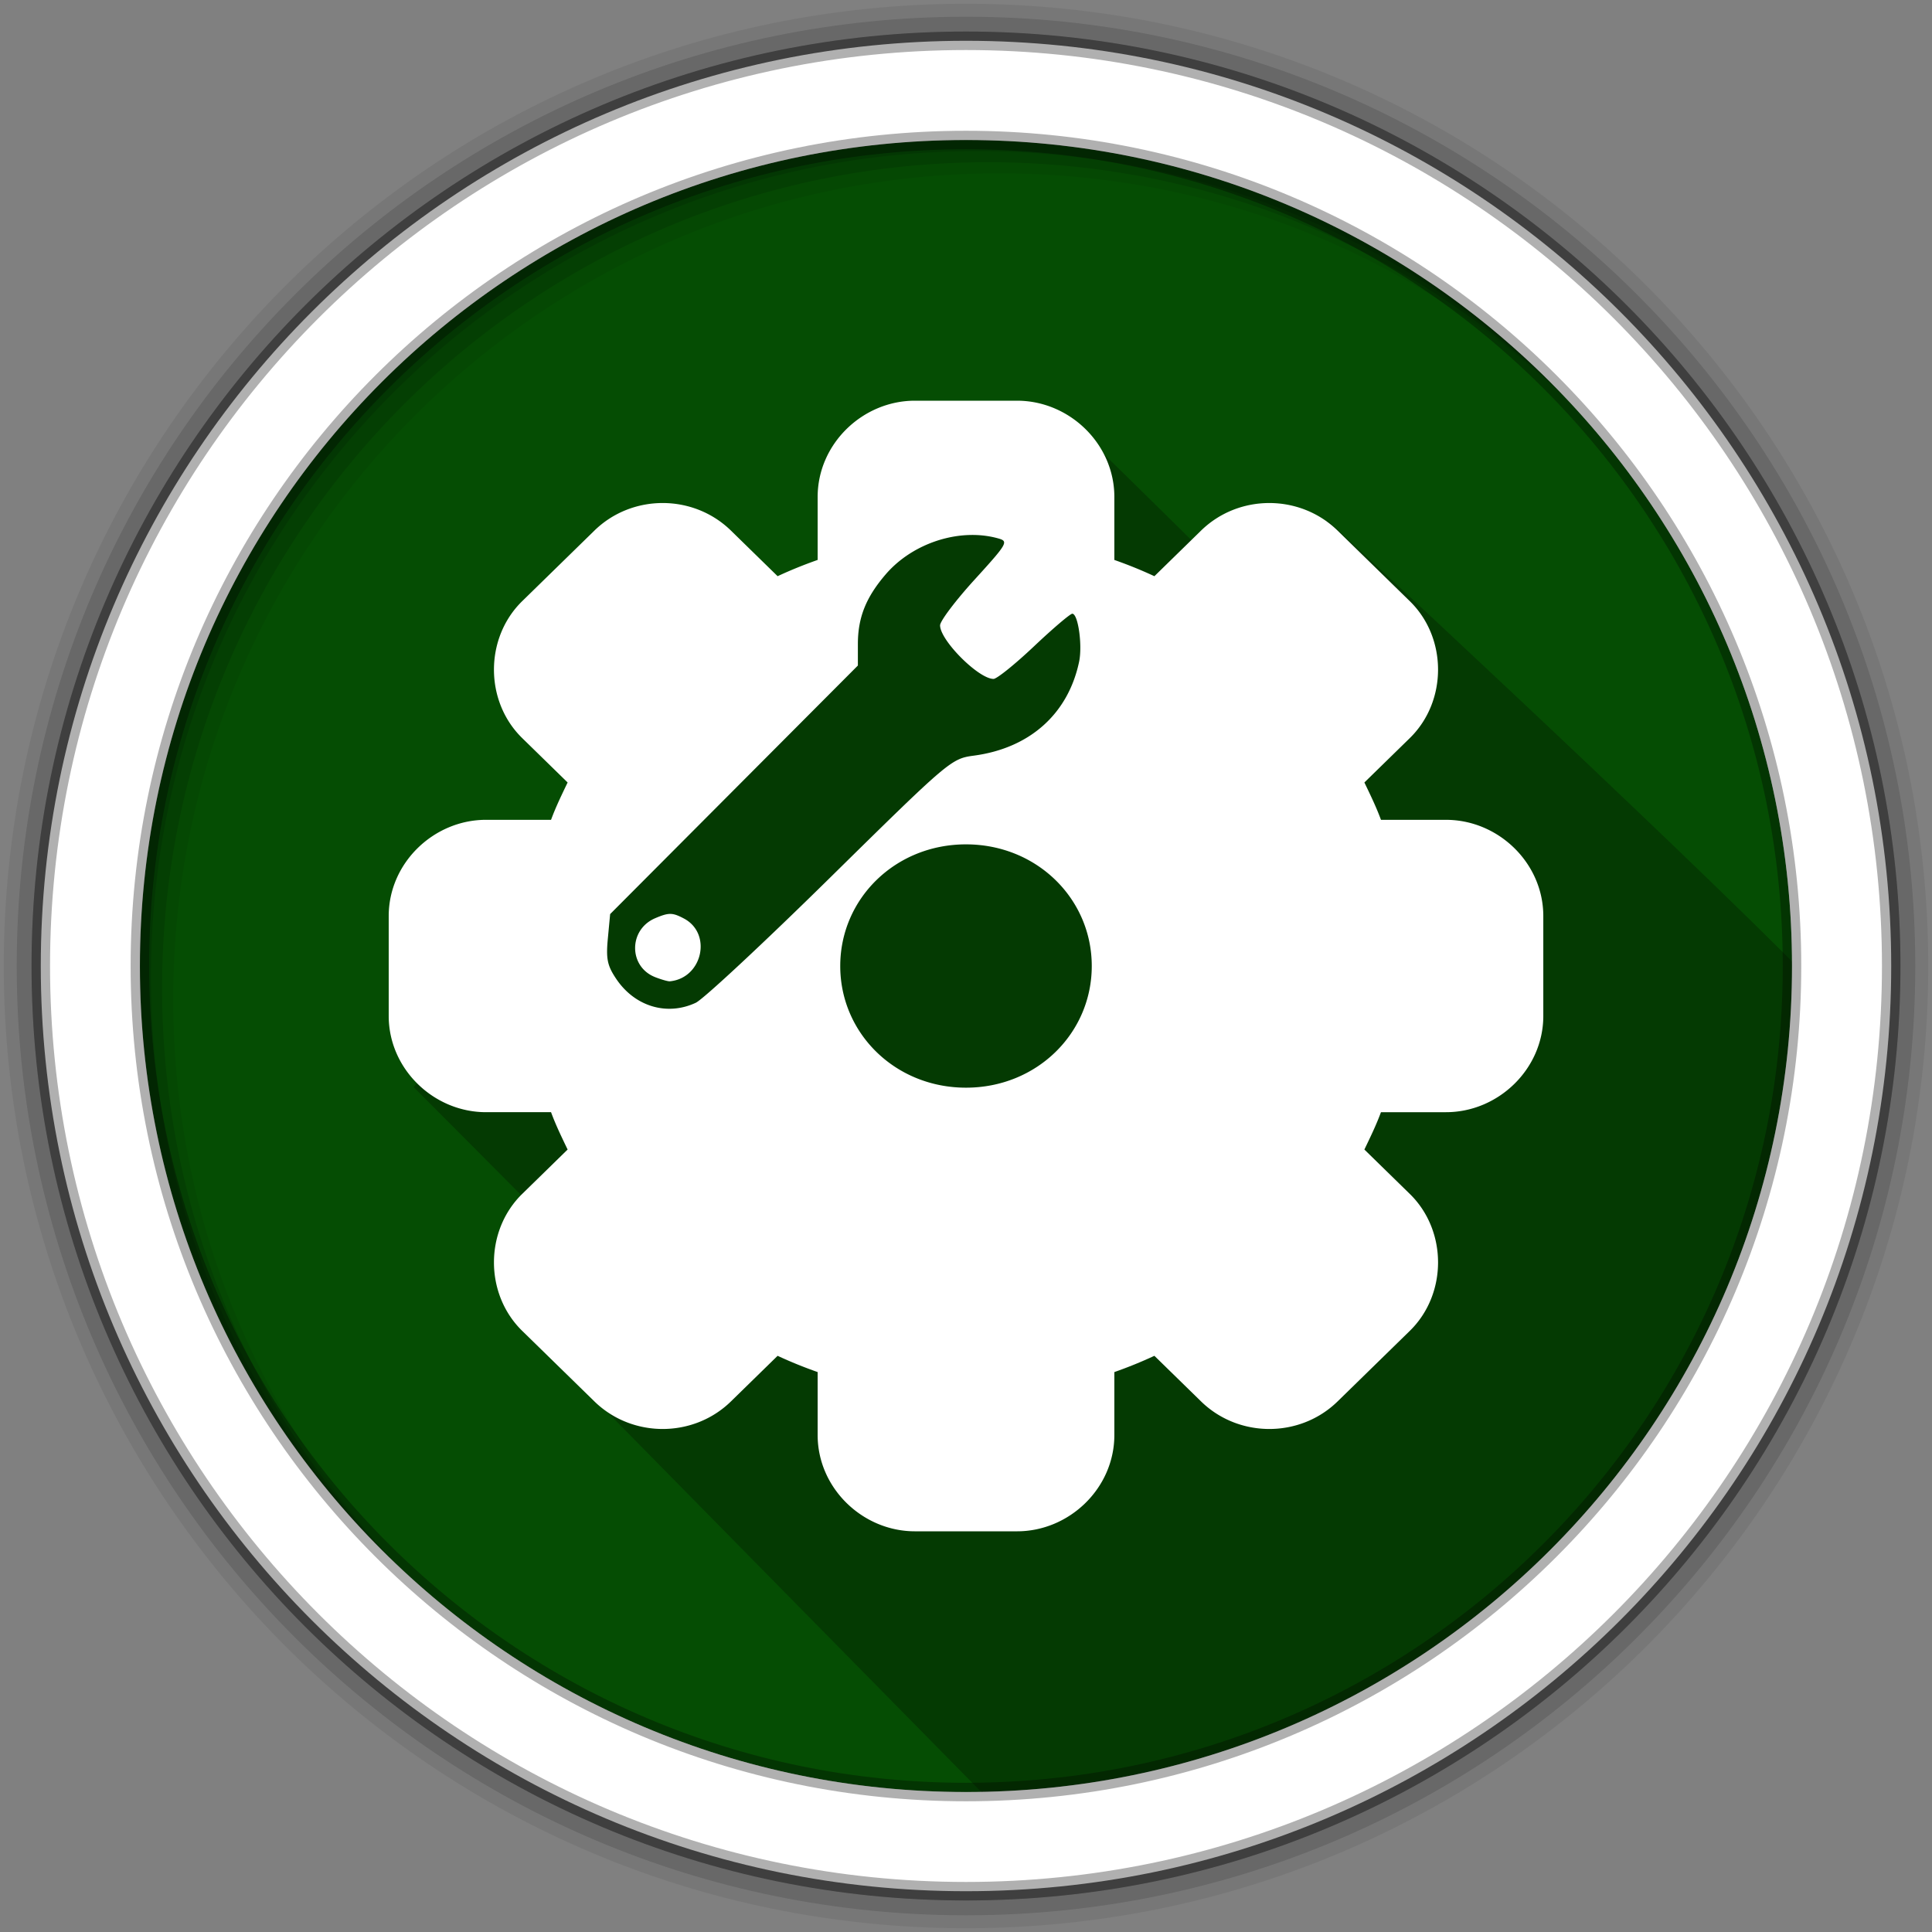 <?xml version="1.0" encoding="UTF-8" standalone="no"?>
<svg
   xmlns:dc="http://purl.org/dc/elements/1.1/"
   xmlns:cc="http://creativecommons.org/ns#"
   xmlns:rdf="http://www.w3.org/1999/02/22-rdf-syntax-ns#"
   xmlns:svg="http://www.w3.org/2000/svg"
   xmlns="http://www.w3.org/2000/svg"
   xmlns:sodipodi="http://sodipodi.sourceforge.net/DTD/sodipodi-0.dtd"
   xmlns:inkscape="http://www.inkscape.org/namespaces/inkscape"
   sodipodi:docname="ibus-setup-hangul.svg"
   inkscape:version="0.91 r13725"
   id="svg2"
   version="1.1"
   width="512"
   viewBox="0 0 512 512"
   height="512">
  <rect x="0" y="0" width="512" height="512" fill="#808080" stroke="none"/>
  <defs
     id="defs17" />
  <sodipodi:namedview
     inkscape:current-layer="svg2"
     inkscape:window-maximized="1"
     inkscape:window-y="0"
     inkscape:window-x="0"
     inkscape:cy="258.97035"
     inkscape:cx="2.5235107"
     inkscape:zoom="1.0011653"
     showgrid="false"
     id="namedview15"
     inkscape:window-height="1022"
     inkscape:window-width="1920"
     inkscape:pageshadow="2"
     inkscape:pageopacity="0"
     guidetolerance="10"
     gridtolerance="10"
     objecttolerance="10"
     borderopacity="1"
     bordercolor="#666666"
     pagecolor="#ffffff" />
  <path
     style="fill:#054d03;fill-opacity:1;fill-rule:evenodd"
     inkscape:connector-curvature="0"
     d="M 474.9,256 C 474.9,376.9 376.89,474.9 256,474.9 135.1,474.9 37.1,376.89 37.1,256 37.1,135.1 135.11,37.1 256,37.1 c 120.9,0 218.9,98.01 218.9,218.9"
     id="path6" />
  <path
     style="fill-opacity:0.067;fill-rule:evenodd"
     inkscape:connector-curvature="0"
     d="M 256,1 C 115.17,1 1,115.17 1,256 1,396.83 115.17,511 256,511 396.83,511 511,396.83 511,256 511,115.17 396.83,1 256,1 m 8.827,44.931 c 120.9,0 218.9,98 218.9,218.9 0,120.9 -98,218.9 -218.9,218.9 -120.9,0 -218.93,-98 -218.93,-218.9 0,-120.9 98.03,-218.9 218.93,-218.9"
     id="path8" />
  <g
     style="fill-opacity:0.129;fill-rule:evenodd"
     id="g10">
    <path
       inkscape:connector-curvature="0"
       d="m 256,4.433 c -138.94,0 -251.57,112.63 -251.57,251.57 0,138.94 112.63,251.57 251.57,251.57 138.94,0 251.57,-112.63 251.57,-251.57 C 507.57,117.063 394.94,4.433 256,4.433 m 5.885,38.556 c 120.9,0 218.9,98 218.9,218.9 0,120.9 -98,218.9 -218.9,218.9 -120.9,0 -218.93,-98 -218.93,-218.9 0,-120.9 98.03,-218.9 218.93,-218.9"
       id="path12" />
    <path
       inkscape:connector-curvature="0"
       d="m 256,8.356 c -136.77,0 -247.64,110.87 -247.64,247.64 0,136.77 110.87,247.64 247.64,247.64 136.77,0 247.64,-110.87 247.64,-247.64 C 503.64,119.226 392.77,8.356 256,8.356 m 2.942,31.691 c 120.9,0 218.9,98 218.9,218.9 0,120.9 -98,218.9 -218.9,218.9 -120.9,0 -218.93,-98 -218.93,-218.9 0,-120.9 98.03,-218.9 218.93,-218.9"
       id="path14" />
  </g>
  <path
     inkscape:connector-curvature="0"
     style="opacity:0.25"
     id="path4190"
     d="m 359.202,187.001 c -19.616,-20.94 -77.364,-77.107 -77.364,-77.107 l -55.252,6.381 -8.498,9.071 6.693,10.697 -0.498,16.383 c -22.124,17.633 2.085,20.839 -22.894,29.091 l -27.869,14.075 -19.83,28.423 -9.517,19.067 -34.557,45.006 57.875,58.125 -9.597,24.9 107.802,109.517 C 412.192,467.82 492.567,322.802 479.819,259.718 440.889,220.249 351.646,137.737 351.646,137.737"
     sodipodi:nodetypes="cccccccccccccccc" />
  <path
     style="fill:#ffffff;fill-rule:evenodd;stroke:#000000;stroke-width:4.904;stroke-opacity:0.31"
     inkscape:connector-curvature="0"
     d="M 256,10.81 C 120.58,10.81 10.81,120.59 10.81,256 10.81,391.42 120.59,501.19 256,501.19 391.42,501.19 501.19,391.41 501.19,256 501.19,120.58 391.41,10.81 256,10.81 Z m 0,26.297 c 120.9,0 218.9,98 218.9,218.9 0,120.9 -98,218.9 -218.9,218.9 -120.9,0 -218.93,-98 -218.93,-218.9 0,-120.9 98.03,-218.9 218.93,-218.9 z"
     id="path16" />
  <path
     style="color:#000000;fill:#ffffff"
     d="m 242.46,106.189 c -13.863,0 -25.775,11.445 -25.775,25.51 l 0,16.69 c -3.629,1.274 -7.154,2.703 -10.609,4.309 l -12.355,-12.073 a 14.136,14.136 0 0 0 -0.002,-0.002 c -9.982,-9.754 -26.239,-9.759 -36.218,0.012 l -19.112,18.677 c -9.974,9.748 -9.984,26.54 0,36.289 l 0.012,0.011 c 0,0 0,0.002 0,0.002 l 12.027,11.752 c -1.563,3.252 -3.142,6.485 -4.394,9.896 l -17.247,0 c -13.859,0 -25.775,11.443 -25.775,25.507 l 0,26.463 c 0,14.065 11.915,25.507 25.775,25.507 l 17.245,0 c 1.252,3.412 2.83,6.647 4.394,9.899 l -12.036,11.762 c -9.976,9.751 -9.986,26.544 0.002,36.294 l 19.122,18.684 c 9.979,9.751 26.229,9.759 36.209,-0.002 l 0.01,-0.01 12.345,-12.063 c 3.455,1.606 6.979,3.034 10.609,4.309 l 0,16.69 c 0,14.065 11.912,25.51 25.775,25.51 l 27.08,0 c 13.863,0 25.775,-11.445 25.775,-25.51 l 0,-16.688 c 3.63,-1.274 7.154,-2.705 10.609,-4.311 l 12.355,12.073 a 14.136,14.136 0 0 0 0.002,0.002 c 9.982,9.754 26.239,9.759 36.218,-0.012 l 19.11,-18.672 c 9.982,-9.753 9.988,-26.554 -0.01,-36.303 l -12.027,-11.754 c 1.563,-3.252 3.142,-6.485 4.394,-9.896 l 17.247,0 c 13.859,0 25.775,-11.443 25.775,-25.507 l 0,-26.463 c 0,-14.065 -11.915,-25.507 -25.775,-25.507 l -17.245,0 c -1.253,-3.412 -2.83,-6.647 -4.394,-9.899 l 12.034,-11.759 c 9.976,-9.748 9.988,-26.542 0.002,-36.291 l -0.012,-0.011 -19.11,-18.677 a 14.136,14.136 0 0 0 -0.002,-0.002 c -9.982,-9.754 -26.239,-9.759 -36.218,0.012 l -12.345,12.063 c -3.455,-1.606 -6.98,-3.035 -10.609,-4.309 l 0,-16.69 c 0,-14.065 -11.912,-25.51 -25.775,-25.51 l -27.08,0 z m 14.268,35.598 c 2.713,-0.095 5.395,0.203 7.924,0.929 2.65,0.759 2.275,1.398 -6.354,10.869 -5.042,5.534 -9.167,10.992 -9.167,12.141 0,3.973 10.201,14.193 14.166,14.193 0.876,0 5.703,-3.888 10.728,-8.639 5.026,-4.751 9.59,-8.637 10.142,-8.637 1.544,0 2.728,8.378 1.802,12.754 -2.92,13.8 -13.076,22.866 -27.837,24.848 -6.058,0.813 -6.49,1.18 -38.122,32.313 -17.597,17.318 -33.63,32.255 -35.627,33.189 -7.622,3.562 -16.153,0.998 -21.077,-6.329 -2.36,-3.511 -2.731,-5.292 -2.222,-10.694 l 0.61,-6.48 32.826,-32.936 32.826,-32.933 0,-5.67 c 0,-7.059 2.144,-12.419 7.404,-18.529 5.421,-6.295 13.838,-10.103 21.977,-10.388 z m -0.729,81.978 c 18.764,0 33.33,14.422 33.33,32.24 0,17.809 -14.557,32.24 -33.33,32.24 -18.764,0 -33.327,-14.422 -33.327,-32.24 0,-17.81 14.554,-32.24 33.327,-32.24 z m -78.353,18.434 c -1.072,-0.011 -2.216,0.371 -4.017,1.138 -7.095,3.017 -7.086,12.87 0.015,15.623 l 0,0.002 c 1.667,0.646 3.403,1.14 3.859,1.097 8.648,-0.817 11.301,-12.657 3.73,-16.649 -1.513,-0.799 -2.514,-1.201 -3.587,-1.211 z"
     id="path4171"
     inkscape:connector-curvature="0" />
</svg>

